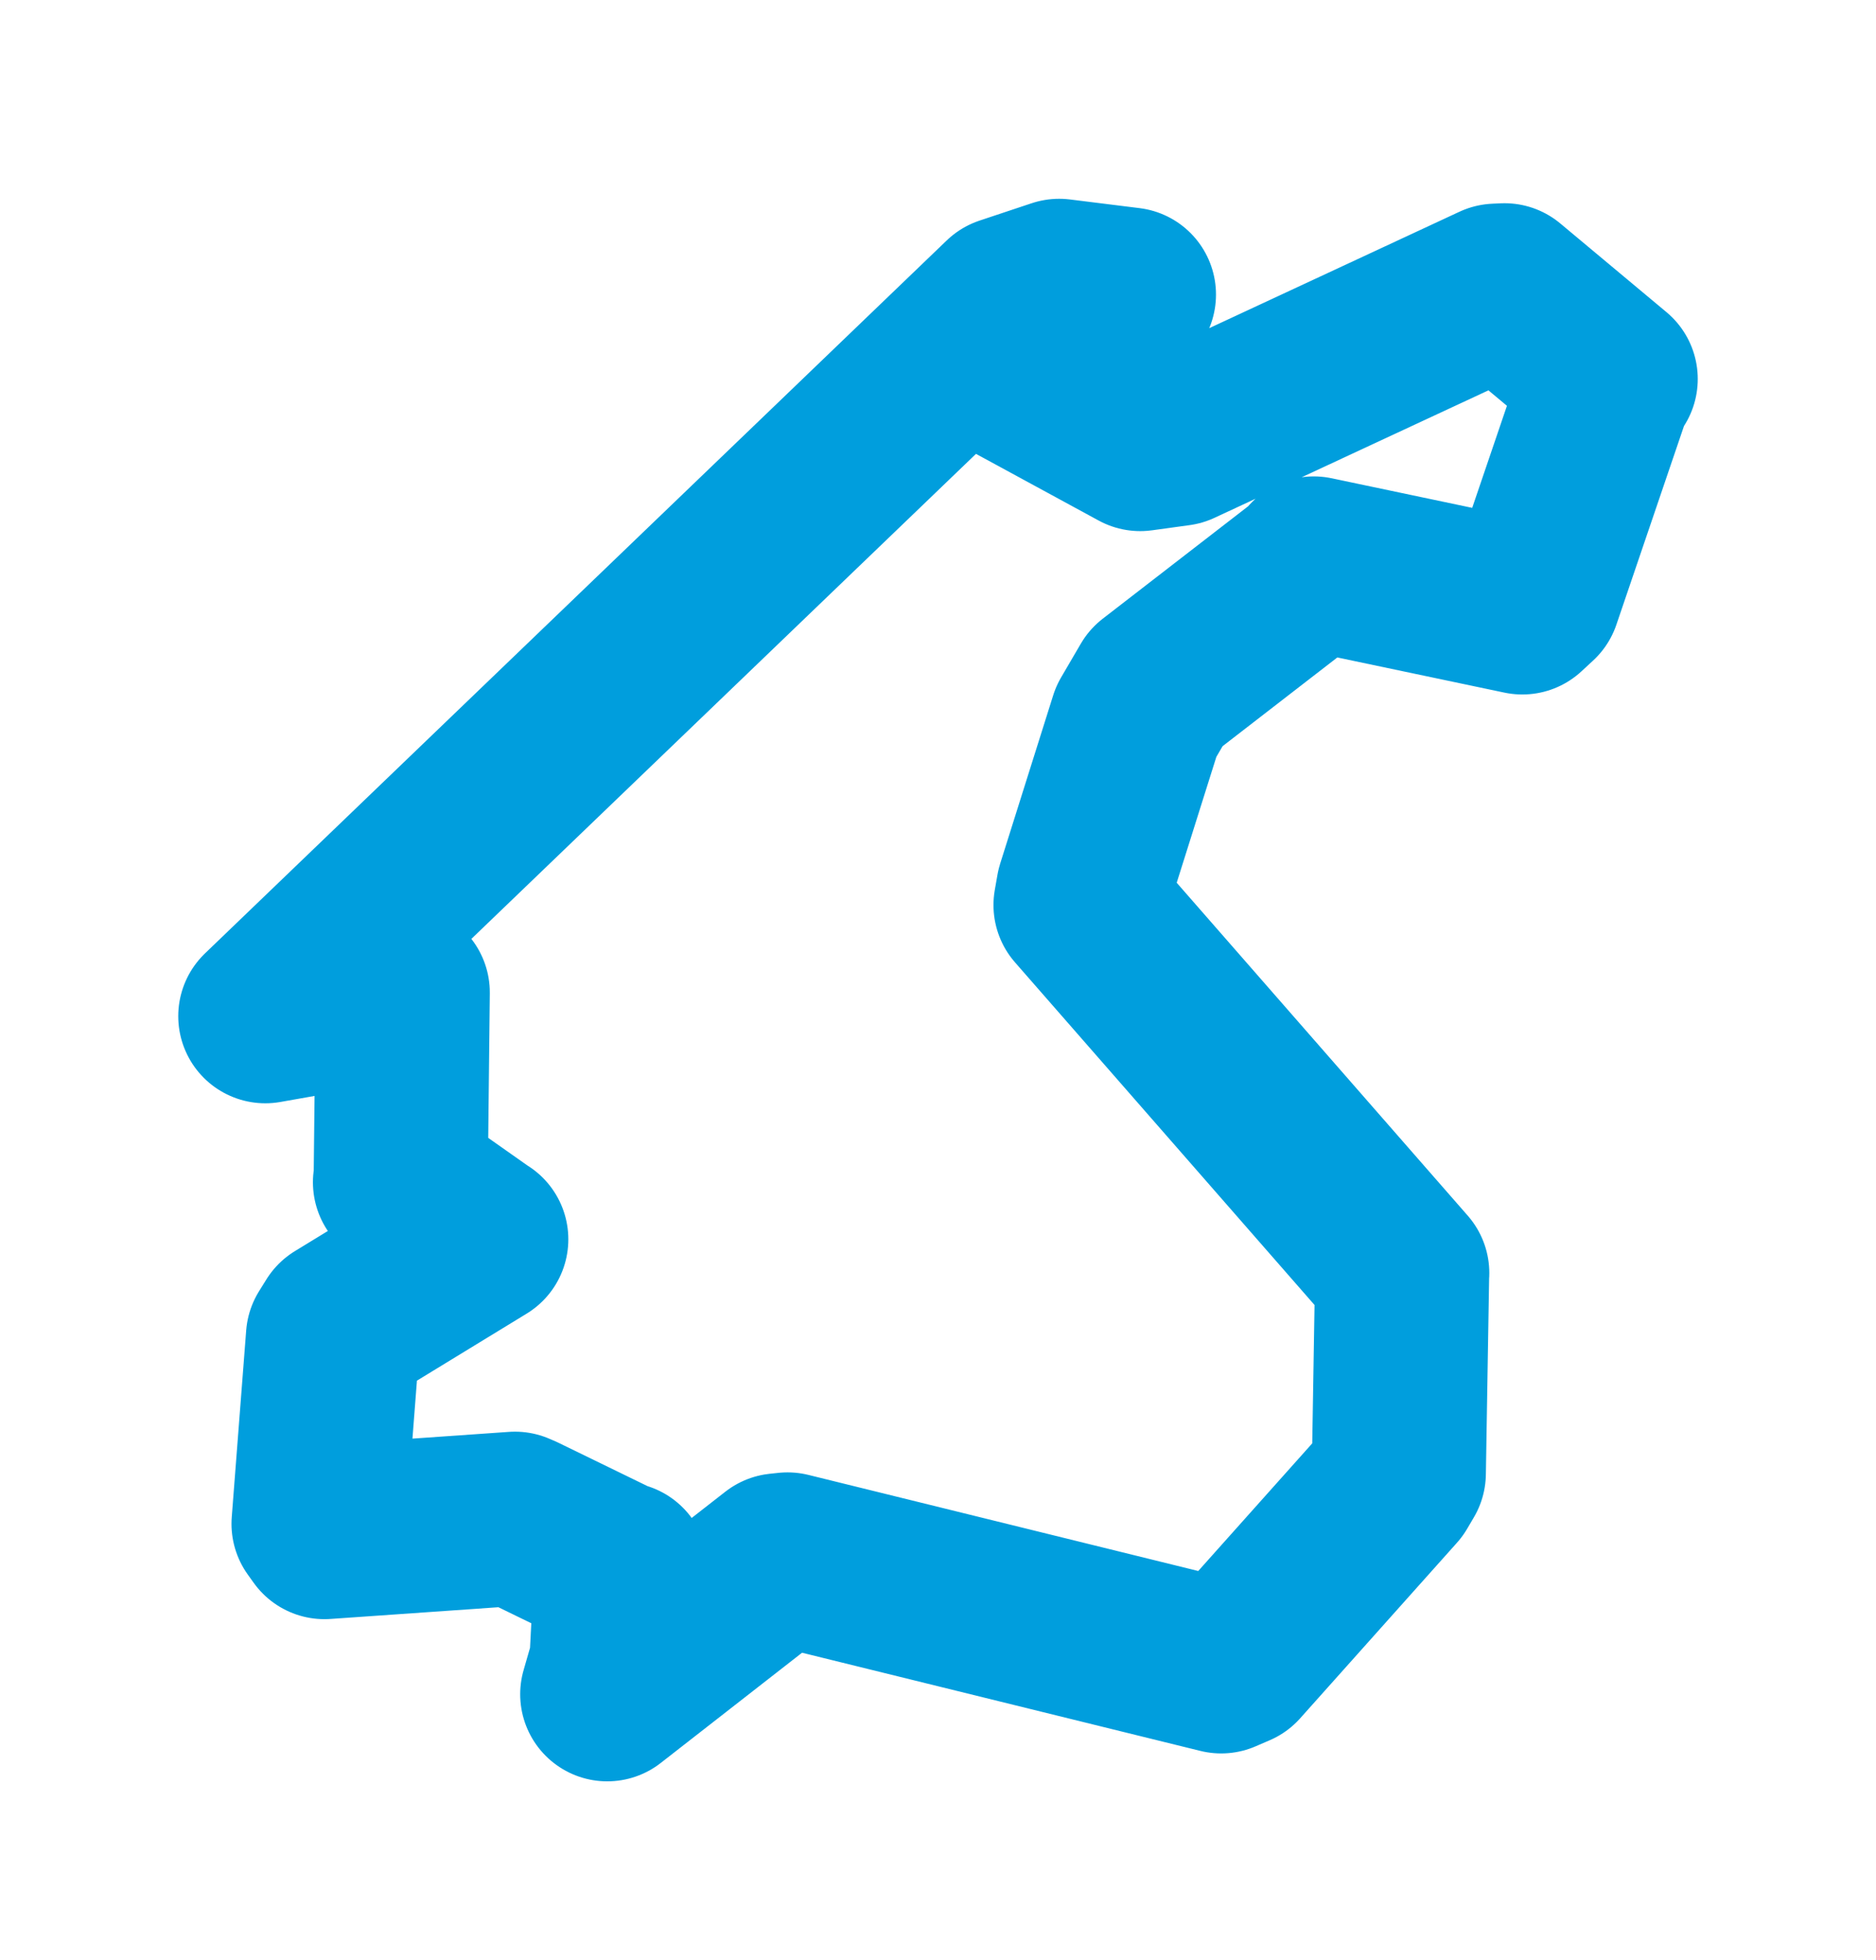 <svg viewBox="0 0 56.943 59.46" width="56.943" height="59.46" xmlns="http://www.w3.org/2000/svg">
  <title>Černošice, okres Praha-západ, Střední Čechy, 25228, Česko</title>
  <desc>Geojson of Černošice, okres Praha-západ, Střední Čechy, 25228, Česko</desc>
  <polygon points="8.053,30.834 11.843,30.165 12.225,30.115 12.162,35.86 12.141,35.872 14.564,37.578 14.608,37.604 10.329,40.217 10.107,40.574 9.669,46.237 9.848,46.487 15.632,46.083 15.803,46.157 18.753,47.593 18.857,47.612 18.712,50.436 18.432,51.408 23.641,47.346 23.905,47.318 37.067,50.561 37.494,50.377 42.254,45.049 42.459,44.701 42.559,38.662 42.563,38.627 32.798,27.461 32.88,26.996 34.489,21.889 35.088,20.864 39.749,17.261 39.877,17.098 46.208,18.43 46.561,18.104 48.792,11.549 48.89,11.5 45.667,8.809 45.413,8.821 35.75,13.316 34.61,13.473 30.587,11.287 30.388,11.081 34.226,8.985 34.267,8.938 32.149,8.674 30.567,9.201 8.053,30.834" stroke="#009edd" stroke-width="5.285px" fill="none" stroke-linejoin="round" vector-effect="non-scaling-stroke"></polygon>
</svg>